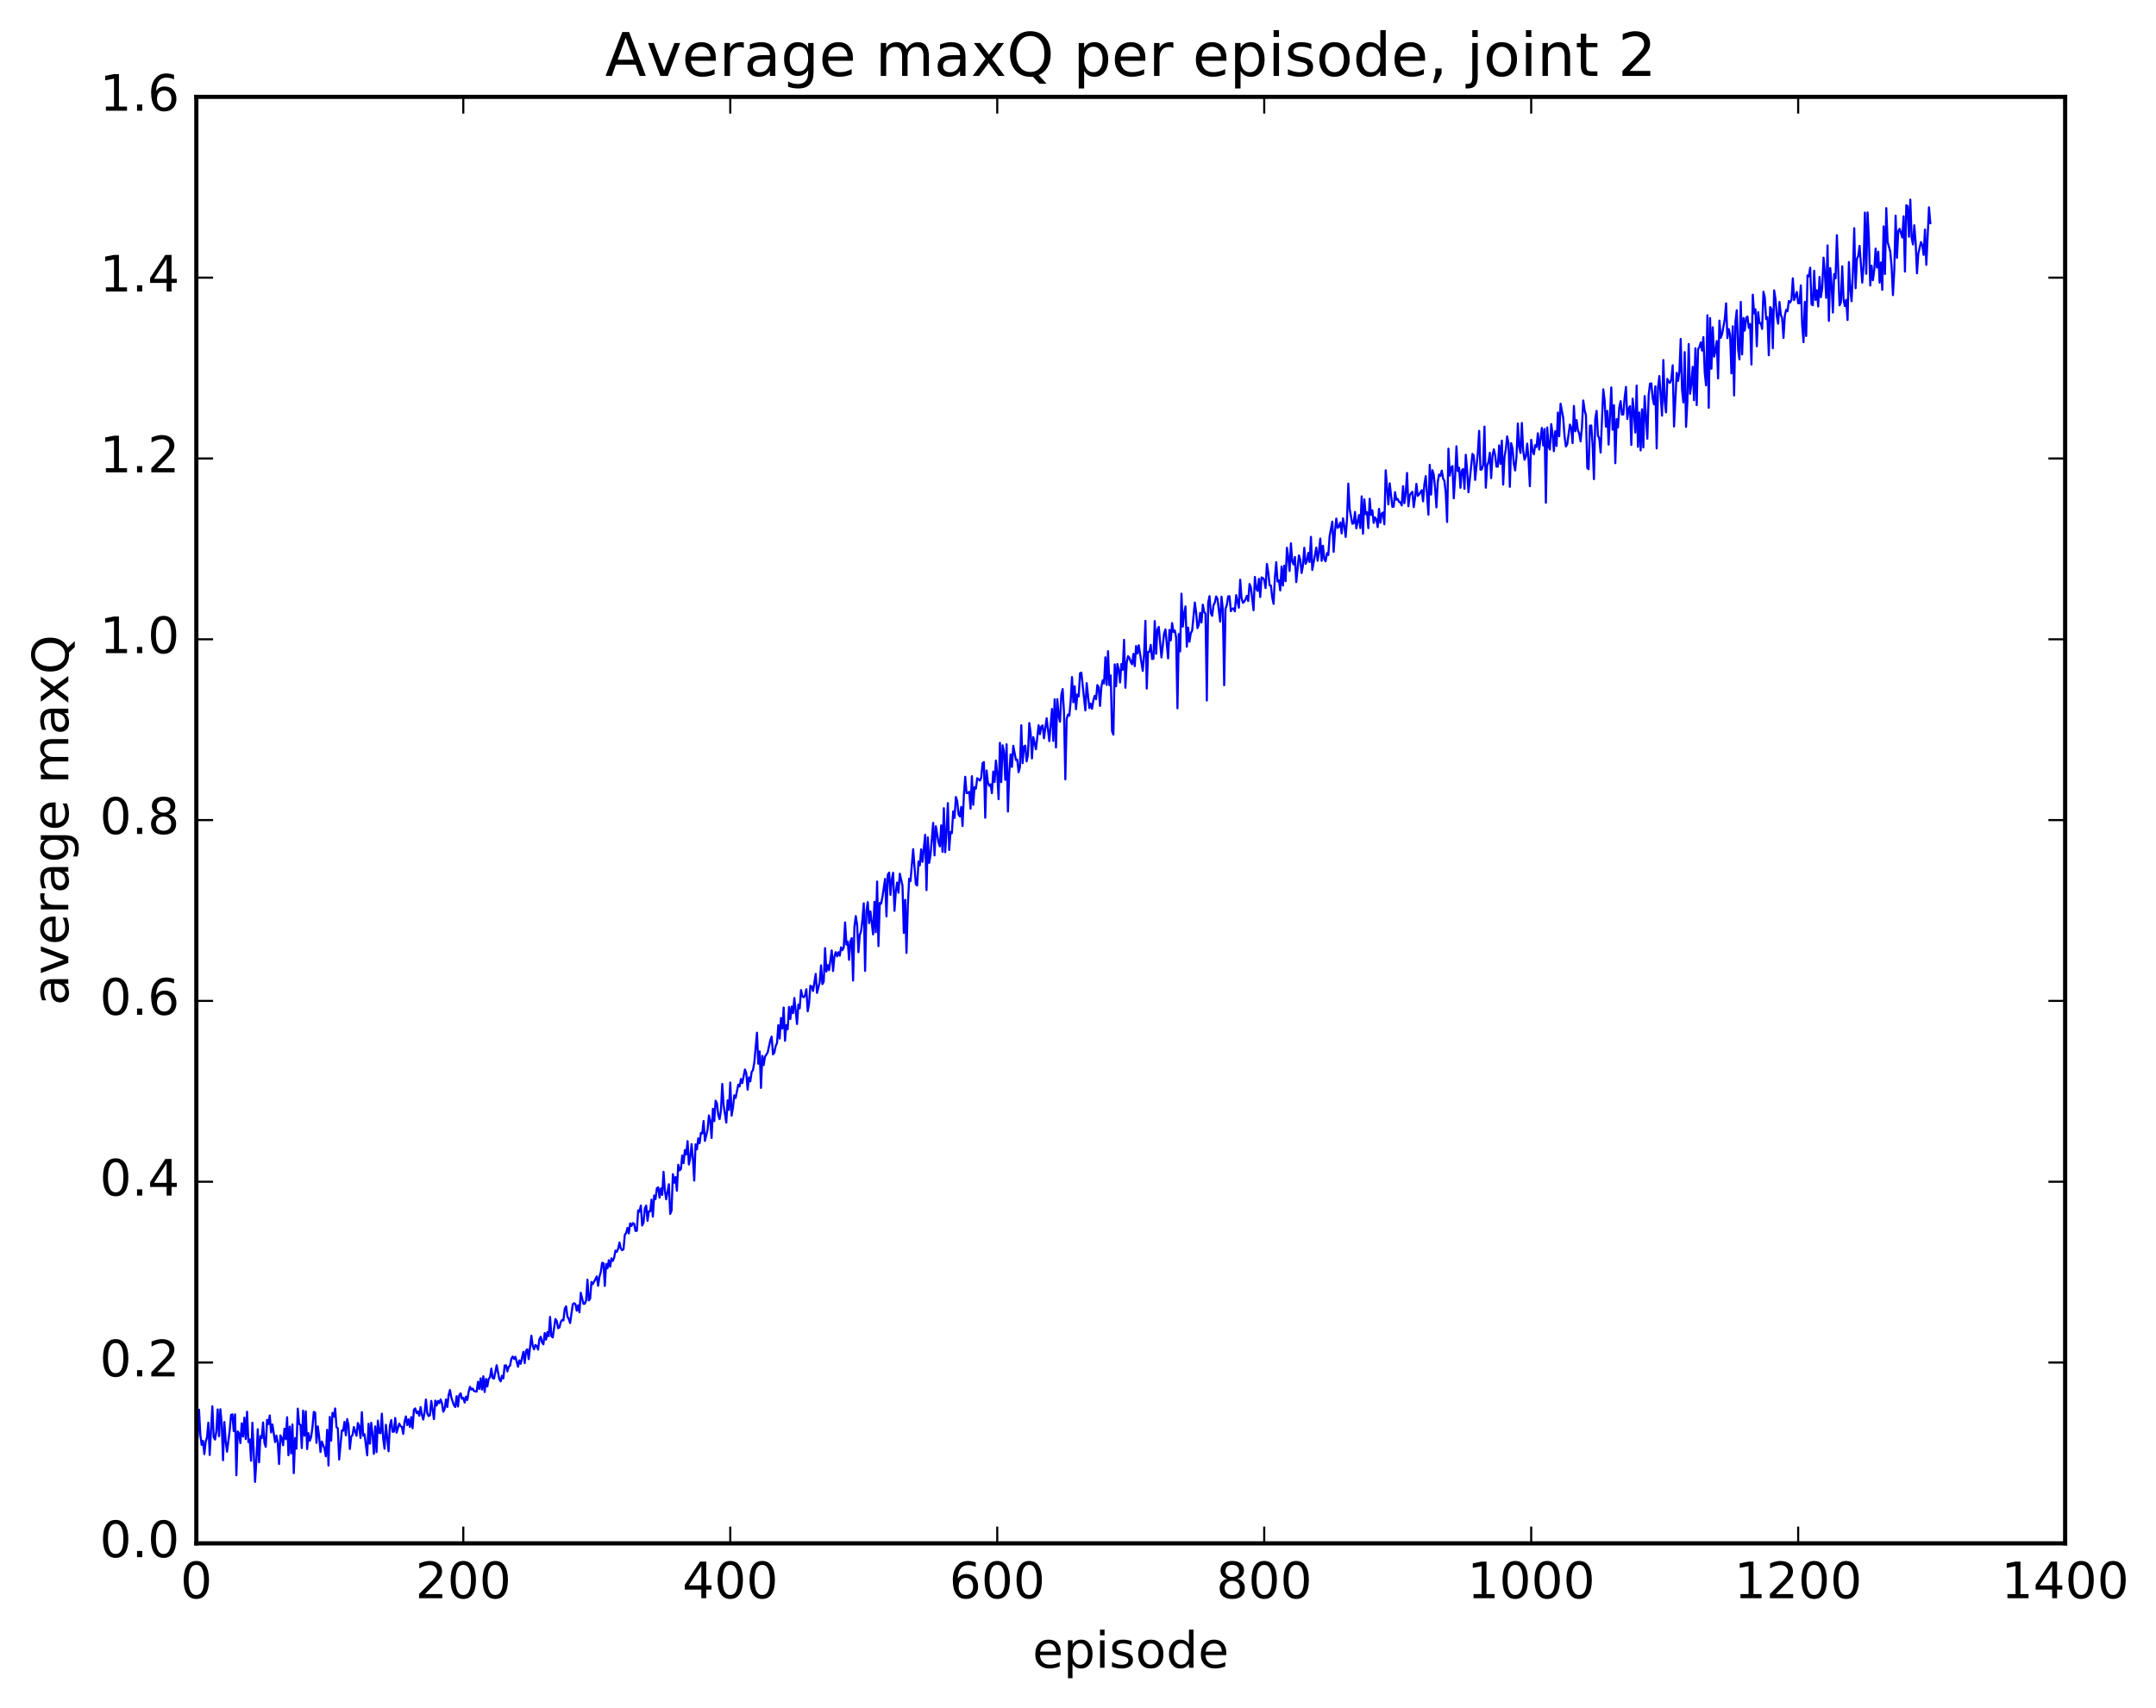<?xml version="1.0" encoding="utf-8" standalone="no"?>
<!DOCTYPE svg PUBLIC "-//W3C//DTD SVG 1.1//EN"
  "http://www.w3.org/Graphics/SVG/1.1/DTD/svg11.dtd">
<!-- Created with matplotlib (http://matplotlib.org/) -->
<svg height="408pt" version="1.1" viewBox="0 0 515 408" width="515pt" xmlns="http://www.w3.org/2000/svg" xmlns:xlink="http://www.w3.org/1999/xlink">
 <defs>
  <style type="text/css">
*{stroke-linecap:butt;stroke-linejoin:round;stroke-miterlimit:100000;}
  </style>
 </defs>
 <g id="figure_1">
  <g id="patch_1">
   <path d="M 0 408.169 
L 515.768 408.169 
L 515.768 0 
L 0 0 
z
" style="fill:#ffffff;"/>
  </g>
  <g id="axes_1">
   <g id="patch_2">
    <path d="M 46.898 368.742 
L 493.298 368.742 
L 493.298 23.142 
L 46.898 23.142 
z
" style="fill:#ffffff;"/>
   </g>
   <g id="line2d_1">
    <path clip-path="url(#pffeda229bd)" d="M 46.898 345.749 
L 47.216 343.29 
L 47.535 336.808 
L 47.854 342.81 
L 48.173 345.215 
L 48.492 344.273 
L 48.811 347.429 
L 49.13 344.454 
L 49.448 343.464 
L 49.767 339.908 
L 50.086 347.639 
L 50.724 336.004 
L 51.043 343.354 
L 51.361 343.95 
L 51.68 341.954 
L 51.999 336.745 
L 52.318 343.137 
L 52.637 336.7 
L 52.956 340.074 
L 53.275 348.883 
L 53.593 339.744 
L 53.912 344.335 
L 54.231 346.852 
L 54.869 341.748 
L 55.188 338.064 
L 55.507 337.916 
L 55.825 341.915 
L 56.144 337.925 
L 56.463 352.477 
L 56.782 341.992 
L 57.101 342.512 
L 57.42 344.784 
L 57.739 340.078 
L 58.057 343.223 
L 58.376 338.705 
L 58.695 343.816 
L 59.014 337.304 
L 59.333 344.538 
L 59.652 343.902 
L 59.971 349.021 
L 60.289 339.934 
L 60.927 354.066 
L 61.246 348.732 
L 61.565 341.492 
L 61.884 349.381 
L 62.203 343.13 
L 62.522 343.611 
L 62.84 339.862 
L 63.159 344.679 
L 63.478 345.699 
L 63.797 339.251 
L 64.116 340.234 
L 64.435 338.201 
L 64.754 342.253 
L 65.072 340.346 
L 65.71 344.555 
L 66.029 343.004 
L 66.348 344.758 
L 66.667 349.789 
L 66.986 342.96 
L 67.304 343.555 
L 67.623 345.324 
L 67.942 341.36 
L 68.261 343.858 
L 68.58 338.609 
L 68.899 347.697 
L 69.218 340.843 
L 69.536 347.259 
L 69.855 340.349 
L 70.174 351.966 
L 70.493 343.576 
L 70.812 346.14 
L 71.131 336.557 
L 71.45 340.232 
L 71.768 340.423 
L 72.087 345.984 
L 72.406 337.024 
L 72.725 343.035 
L 73.044 337.214 
L 73.363 346.221 
L 73.681 342.419 
L 74 344.234 
L 74.319 343.338 
L 74.638 341 
L 74.957 337.333 
L 75.276 337.493 
L 75.595 344.745 
L 75.913 340.812 
L 76.232 343.28 
L 76.551 346.922 
L 76.87 344.42 
L 77.508 346.067 
L 77.827 347.946 
L 78.145 341.615 
L 78.464 350.151 
L 78.783 338.532 
L 79.102 344.226 
L 79.421 337.565 
L 79.74 338.488 
L 80.059 336.514 
L 80.377 340.988 
L 80.696 341.25 
L 81.015 348.734 
L 81.653 341.76 
L 81.972 341.842 
L 82.291 339.718 
L 82.609 342.934 
L 82.928 339.058 
L 83.247 340.539 
L 83.566 346.198 
L 83.885 343.238 
L 84.204 342.907 
L 84.523 340.951 
L 85.16 343.042 
L 85.479 339.994 
L 85.798 340.817 
L 86.117 343.573 
L 86.436 337.4 
L 86.755 343.027 
L 87.073 342.675 
L 87.711 347.71 
L 88.03 340.182 
L 88.349 344.937 
L 88.668 339.938 
L 88.987 342.779 
L 89.305 347.372 
L 89.624 340.808 
L 89.943 346.96 
L 90.262 339.419 
L 90.581 342.334 
L 90.9 342.448 
L 91.219 337.765 
L 91.537 343.747 
L 91.856 346.141 
L 92.175 340.422 
L 92.813 346.747 
L 93.132 340.644 
L 93.451 339.287 
L 93.769 342.087 
L 94.088 342.059 
L 94.407 338.794 
L 94.726 342.308 
L 95.364 340.137 
L 95.683 340.742 
L 96.001 340.928 
L 96.32 342.594 
L 96.639 339.668 
L 96.958 338.419 
L 97.277 340.499 
L 97.596 339.122 
L 97.915 340.946 
L 98.234 338.578 
L 98.552 341.239 
L 98.871 336.806 
L 99.19 336.51 
L 99.509 337.64 
L 99.828 337.212 
L 100.147 338.268 
L 100.466 336.186 
L 100.784 338.001 
L 101.103 339.174 
L 101.422 337.409 
L 101.741 334.382 
L 102.06 337.684 
L 102.379 338.334 
L 102.698 338.123 
L 103.016 334.702 
L 103.654 339.077 
L 103.973 334.645 
L 104.292 335.818 
L 104.611 334.72 
L 104.93 335.252 
L 105.248 334.373 
L 105.567 335.267 
L 105.886 337.301 
L 106.205 336.659 
L 106.524 334.372 
L 106.843 336.172 
L 107.162 333.321 
L 107.48 332.119 
L 107.799 333.89 
L 108.437 335.779 
L 108.756 336.169 
L 109.075 333.592 
L 109.394 336.044 
L 109.712 333.328 
L 110.031 332.916 
L 110.35 334.194 
L 110.669 333.977 
L 110.988 335.113 
L 111.307 333.699 
L 111.626 334.494 
L 111.944 332.569 
L 112.263 331.355 
L 112.582 332.002 
L 112.901 331.767 
L 113.22 332.344 
L 113.858 332.495 
L 114.176 330.157 
L 114.495 331.857 
L 114.814 329.321 
L 115.133 332.01 
L 115.452 328.832 
L 115.771 332.59 
L 116.09 329.463 
L 116.408 331.274 
L 116.727 329.441 
L 117.046 329.079 
L 117.365 326.992 
L 117.684 329.243 
L 118.003 329.384 
L 118.64 326.185 
L 119.278 329.546 
L 119.597 330.042 
L 119.916 328.699 
L 120.235 329.333 
L 120.553 326.239 
L 120.872 326.211 
L 121.191 327.653 
L 121.51 326.561 
L 121.829 326.288 
L 122.148 324.647 
L 122.467 324.117 
L 122.785 324.695 
L 123.104 324.159 
L 123.742 326.544 
L 124.061 325.046 
L 124.38 325.839 
L 125.017 322.998 
L 125.336 325.688 
L 125.655 322.701 
L 125.974 322.386 
L 126.293 324.727 
L 126.931 319.138 
L 127.249 321.547 
L 127.568 322.391 
L 127.887 321.348 
L 128.206 321.613 
L 128.525 322.452 
L 128.844 319.976 
L 129.163 319.379 
L 129.482 320.758 
L 129.8 321.199 
L 130.119 318.502 
L 130.438 320.064 
L 130.757 318.275 
L 131.076 319.245 
L 131.395 314.641 
L 131.714 319.256 
L 132.032 319.549 
L 132.67 315.149 
L 132.989 315.612 
L 133.308 317.348 
L 133.627 317.168 
L 133.946 315.866 
L 134.264 315.362 
L 134.583 315.477 
L 134.902 312.689 
L 135.221 312.124 
L 135.54 314.528 
L 135.859 315.12 
L 136.178 316.106 
L 136.815 311.652 
L 137.134 311.354 
L 137.453 311.62 
L 137.772 313.162 
L 138.091 311.881 
L 138.41 313.551 
L 138.728 308.88 
L 139.366 311.519 
L 139.685 311.508 
L 140.004 310.685 
L 140.323 305.749 
L 140.642 310.715 
L 140.96 310.306 
L 141.279 306.298 
L 141.598 306.822 
L 142.555 304.969 
L 142.874 307.207 
L 143.192 305.039 
L 143.511 303.907 
L 143.83 301.718 
L 144.149 301.811 
L 144.468 307.249 
L 144.787 301.999 
L 145.106 303.035 
L 145.424 301.108 
L 145.743 302.637 
L 146.062 300.657 
L 146.381 301.254 
L 146.7 300.495 
L 147.019 298.802 
L 147.338 299.1 
L 147.656 298.358 
L 147.975 296.877 
L 148.294 298.288 
L 148.613 298.704 
L 148.932 298.468 
L 149.251 295.022 
L 149.57 294.615 
L 149.888 293.364 
L 150.207 294.697 
L 150.526 292.294 
L 150.845 292.901 
L 151.164 292.248 
L 151.483 292.381 
L 151.802 294.102 
L 152.12 294.06 
L 152.439 289.172 
L 152.758 289.508 
L 153.077 288.04 
L 153.396 292.807 
L 153.715 292.14 
L 154.034 288.685 
L 154.352 288.05 
L 154.671 291.692 
L 154.99 289.385 
L 155.309 289.415 
L 155.628 286.61 
L 155.947 290.702 
L 156.266 285.633 
L 156.584 286.496 
L 156.903 283.914 
L 157.222 283.689 
L 157.541 286.153 
L 157.86 283.946 
L 158.179 285.507 
L 158.498 279.976 
L 158.816 284.475 
L 159.135 286.543 
L 159.773 282.94 
L 160.092 290.042 
L 160.411 289.237 
L 160.73 280.536 
L 161.048 282.576 
L 161.367 281.236 
L 161.686 284.508 
L 162.005 278.274 
L 162.324 279.643 
L 162.643 279.325 
L 162.962 276.093 
L 163.28 277.915 
L 163.599 274.786 
L 163.918 275.844 
L 164.237 272.646 
L 164.556 278.228 
L 164.875 276.594 
L 165.194 273.354 
L 165.512 276.875 
L 165.831 282.076 
L 166.15 273.409 
L 166.469 274.626 
L 166.788 271.979 
L 167.107 273.162 
L 167.425 270.686 
L 167.744 270.818 
L 168.063 267.832 
L 168.382 272.593 
L 169.02 269.907 
L 169.339 266.51 
L 169.657 267.744 
L 169.976 271.895 
L 170.295 264.913 
L 170.614 267.869 
L 170.933 262.982 
L 171.252 263.627 
L 171.571 266.41 
L 171.889 267.384 
L 172.208 265.385 
L 172.527 258.975 
L 172.846 264.03 
L 173.484 268.221 
L 173.803 262.9 
L 174.121 265.194 
L 174.44 258.637 
L 174.759 266.563 
L 175.078 264.636 
L 175.397 261.701 
L 175.716 262.318 
L 176.353 259.15 
L 176.672 259.585 
L 176.991 257.802 
L 177.31 258.774 
L 177.948 255.525 
L 178.267 256.431 
L 178.585 260.35 
L 178.904 257.411 
L 179.223 258.38 
L 179.542 256.134 
L 179.861 255.657 
L 180.18 253.884 
L 180.817 246.738 
L 181.136 254.149 
L 181.455 251.207 
L 181.774 259.93 
L 182.093 252.283 
L 182.412 254.485 
L 182.731 252.471 
L 183.368 251.483 
L 184.006 248.537 
L 184.325 247.677 
L 184.644 251.92 
L 184.963 251.5 
L 185.281 249.91 
L 185.6 249.231 
L 185.919 244.932 
L 186.238 248.133 
L 186.557 243.243 
L 186.876 245.749 
L 187.195 240.721 
L 187.513 248.667 
L 187.832 244.926 
L 188.151 245.9 
L 188.47 240.599 
L 188.789 243.476 
L 189.108 240.467 
L 189.427 242.058 
L 189.745 238.444 
L 190.383 244.663 
L 190.702 240.031 
L 191.021 240.939 
L 191.34 236.554 
L 191.659 238.04 
L 191.977 238.278 
L 192.296 237.842 
L 192.615 236.355 
L 192.934 241.624 
L 193.253 239.879 
L 193.572 235.515 
L 193.891 235.711 
L 194.209 236.78 
L 194.847 232.698 
L 195.166 237.236 
L 195.804 234.655 
L 196.123 230.643 
L 196.441 235.123 
L 196.76 234.536 
L 197.079 226.536 
L 197.398 232.134 
L 197.717 230.594 
L 198.036 231.797 
L 198.673 227.084 
L 198.992 232.006 
L 199.311 228.535 
L 199.63 227.488 
L 199.949 228.492 
L 200.268 227.508 
L 200.587 228.335 
L 200.905 226.341 
L 201.224 227.027 
L 201.543 226.411 
L 201.862 220.389 
L 202.181 225.692 
L 202.5 224.966 
L 202.819 229.329 
L 203.137 224.908 
L 203.456 224.144 
L 203.775 234.274 
L 204.094 221.498 
L 204.413 218.88 
L 204.732 220.891 
L 205.051 227.508 
L 205.369 223.407 
L 205.688 222.501 
L 206.007 219.73 
L 206.326 215.834 
L 206.645 231.982 
L 206.964 217.558 
L 207.283 215.537 
L 207.601 220.559 
L 207.92 217.752 
L 208.558 223.258 
L 208.877 215.469 
L 209.196 222.731 
L 209.515 210.623 
L 209.833 226.057 
L 210.152 215.716 
L 210.471 215.911 
L 210.79 214.282 
L 211.428 209.983 
L 211.747 218.949 
L 212.065 209.004 
L 212.384 208.484 
L 212.703 213.819 
L 213.022 210.109 
L 213.341 208.53 
L 213.66 217.619 
L 213.979 213.025 
L 214.298 210.862 
L 214.616 213.286 
L 214.935 208.75 
L 215.573 211.59 
L 215.892 222.9 
L 216.211 214.999 
L 216.53 227.677 
L 216.848 216.42 
L 217.167 209.962 
L 217.486 210.516 
L 218.124 202.892 
L 218.762 211.253 
L 219.08 211.565 
L 219.399 205.836 
L 219.718 206.764 
L 220.037 202.927 
L 220.356 205.926 
L 220.994 199.438 
L 221.312 212.671 
L 221.631 200.075 
L 221.95 206.152 
L 222.269 204.264 
L 222.907 196.612 
L 223.226 204.37 
L 223.544 197.416 
L 224.182 201.292 
L 224.501 202.227 
L 224.82 197.192 
L 225.139 203.53 
L 225.458 193.102 
L 225.776 203.635 
L 226.095 198.757 
L 226.414 191.891 
L 226.733 203.084 
L 227.052 198.788 
L 227.371 199.067 
L 227.69 193.87 
L 228.008 195.419 
L 228.327 190.424 
L 228.646 191.426 
L 228.965 194.576 
L 229.284 195.086 
L 229.603 192.794 
L 229.922 197.368 
L 230.24 189.966 
L 230.559 185.591 
L 230.878 189.489 
L 231.197 189.473 
L 231.516 189.183 
L 231.835 193.222 
L 232.154 185.455 
L 232.472 192.295 
L 232.791 188.048 
L 233.11 188.439 
L 233.429 185.933 
L 234.067 186.501 
L 234.386 185.779 
L 234.704 182.344 
L 235.023 182.077 
L 235.342 195.381 
L 235.661 184.085 
L 235.98 186.967 
L 236.299 187.763 
L 236.618 187.399 
L 236.936 189.51 
L 237.255 184.344 
L 237.574 186.855 
L 237.893 181.715 
L 238.212 184.882 
L 238.531 190.95 
L 238.85 177.489 
L 239.168 186.87 
L 239.487 178.066 
L 239.806 179.556 
L 240.125 186.33 
L 240.444 177.825 
L 240.763 193.911 
L 241.082 184.556 
L 241.4 180.242 
L 241.719 183.24 
L 242.038 178.193 
L 242.676 181.588 
L 242.995 181.51 
L 243.314 184.497 
L 243.632 183.271 
L 243.951 173.292 
L 244.27 182.344 
L 244.589 178.38 
L 244.908 178.149 
L 245.227 181.91 
L 245.546 180.339 
L 245.864 172.757 
L 246.183 175.069 
L 246.502 181.212 
L 246.821 176.133 
L 247.459 179.023 
L 248.096 173.287 
L 248.415 175.415 
L 248.734 173.585 
L 249.053 173.327 
L 249.372 176.392 
L 250.01 171.598 
L 250.647 177.081 
L 251.285 169.389 
L 251.604 177.031 
L 251.923 167.074 
L 252.242 178.593 
L 252.56 167.05 
L 252.879 171.058 
L 253.198 172.452 
L 253.517 166.007 
L 253.836 164.633 
L 254.155 170.281 
L 254.474 186.211 
L 254.792 171.812 
L 255.111 170.711 
L 255.43 170.986 
L 255.749 167.497 
L 256.068 161.765 
L 256.387 167.802 
L 256.705 163.953 
L 257.024 169.441 
L 257.343 165.93 
L 257.662 166.413 
L 257.981 160.851 
L 258.3 160.723 
L 259.256 169.737 
L 259.575 163.226 
L 260.213 169.186 
L 260.532 168.116 
L 260.851 169.35 
L 261.17 167.339 
L 261.488 166.241 
L 261.807 167.071 
L 262.126 163.679 
L 262.445 164.193 
L 262.764 168.672 
L 263.083 164.095 
L 263.401 162.554 
L 263.72 163.316 
L 264.039 157.043 
L 264.358 163.64 
L 264.677 155.582 
L 264.996 163.706 
L 265.315 161.361 
L 265.634 174.688 
L 265.952 175.522 
L 266.271 158.741 
L 266.59 163.968 
L 266.909 158.646 
L 267.228 159.958 
L 267.547 163.059 
L 267.865 158.636 
L 268.184 160.037 
L 268.503 152.868 
L 268.822 164.322 
L 269.141 158.281 
L 269.46 156.777 
L 269.779 157.19 
L 270.098 158.152 
L 270.416 158.71 
L 270.735 156.233 
L 271.054 159.166 
L 271.373 154.349 
L 271.692 156.129 
L 272.011 154.172 
L 272.967 160.303 
L 273.286 156.369 
L 273.605 148.33 
L 273.924 164.51 
L 274.243 155.743 
L 274.562 155.744 
L 274.88 154.085 
L 275.199 157.458 
L 275.518 157.387 
L 275.837 148.383 
L 276.156 156.218 
L 276.475 150.382 
L 276.793 149.785 
L 277.431 157.079 
L 278.069 151.359 
L 278.388 150.389 
L 279.026 157.312 
L 279.344 150.518 
L 279.663 152.998 
L 279.982 148.873 
L 280.301 150.979 
L 280.62 150.646 
L 280.939 152.29 
L 281.257 169.222 
L 281.576 151.49 
L 281.895 155.638 
L 282.214 141.842 
L 282.533 149.718 
L 282.852 146.627 
L 283.171 144.878 
L 283.49 154.514 
L 283.808 149.953 
L 284.127 153.319 
L 284.446 151.27 
L 284.765 150.703 
L 285.403 143.962 
L 285.721 146.342 
L 286.04 150.084 
L 286.359 149.215 
L 286.678 146.44 
L 286.997 148.724 
L 287.316 144.464 
L 287.635 146.202 
L 287.954 146.629 
L 288.272 167.359 
L 288.591 144.035 
L 288.91 142.435 
L 289.229 146.523 
L 289.548 147.136 
L 289.867 144.615 
L 290.185 143.967 
L 290.504 142.503 
L 290.823 143.082 
L 291.461 148.525 
L 291.78 142.574 
L 292.099 145.632 
L 292.418 163.719 
L 292.736 145.442 
L 293.055 144.526 
L 293.374 142.468 
L 293.693 142.458 
L 294.012 146.024 
L 294.331 145.43 
L 294.649 145.35 
L 294.968 146.068 
L 295.287 142.192 
L 295.925 145.185 
L 296.244 138.516 
L 296.563 142.863 
L 296.882 144.028 
L 297.2 143.766 
L 297.519 143.195 
L 297.838 142.357 
L 298.157 143.594 
L 298.476 139.533 
L 298.795 140.3 
L 299.432 145.806 
L 299.751 137.845 
L 300.07 140.568 
L 300.389 141.186 
L 300.708 138.302 
L 301.027 142.652 
L 301.346 137.967 
L 301.664 138.091 
L 301.983 138.604 
L 302.302 140.518 
L 302.621 134.744 
L 302.94 136.728 
L 303.259 139.81 
L 303.577 139.906 
L 303.896 142.785 
L 304.215 144.276 
L 304.534 137.956 
L 304.853 134.321 
L 305.172 138.957 
L 305.491 138.657 
L 305.81 141.082 
L 306.128 135.367 
L 306.447 139.914 
L 306.766 135.149 
L 307.085 138.872 
L 307.404 130.879 
L 307.723 133.092 
L 308.041 136.409 
L 308.36 129.804 
L 308.679 134.148 
L 308.998 134.88 
L 309.317 133.083 
L 309.636 139.081 
L 310.274 132.685 
L 310.592 133.737 
L 310.911 136.909 
L 311.23 135.153 
L 311.549 130.878 
L 311.868 134.718 
L 312.187 134.052 
L 312.505 132.11 
L 312.824 134.295 
L 313.143 128.268 
L 313.462 136.178 
L 314.419 130.835 
L 314.738 133.99 
L 315.056 131.871 
L 315.375 128.676 
L 315.694 133.991 
L 316.013 130.403 
L 316.332 133.645 
L 316.651 134.113 
L 316.969 132.148 
L 317.288 132.624 
L 317.607 128.082 
L 318.245 124.627 
L 318.564 131.852 
L 318.883 126.95 
L 319.202 123.898 
L 319.52 126.119 
L 319.839 125.832 
L 320.158 124.838 
L 320.477 127.45 
L 320.796 123.855 
L 321.115 125.657 
L 321.433 128.29 
L 321.752 124.156 
L 322.071 115.546 
L 322.39 121.588 
L 323.028 125.143 
L 323.347 125.032 
L 323.666 122.324 
L 323.984 126.24 
L 324.622 123.064 
L 324.941 126.176 
L 325.26 118.597 
L 325.579 127.52 
L 325.897 119.316 
L 326.216 122.826 
L 326.535 122.373 
L 326.854 126.183 
L 327.173 119.163 
L 327.492 123.033 
L 327.811 121.938 
L 328.13 124.929 
L 328.448 123.615 
L 328.767 124.096 
L 329.086 125.945 
L 329.405 121.577 
L 329.724 124.907 
L 330.043 122.691 
L 330.361 122.451 
L 330.68 125.265 
L 330.999 112.363 
L 331.637 120.507 
L 331.956 115.473 
L 332.594 121.092 
L 332.912 121.05 
L 333.231 117.601 
L 333.55 119.409 
L 333.869 119.205 
L 334.188 119.921 
L 334.507 120.013 
L 334.825 120.765 
L 335.144 116.148 
L 335.463 120.229 
L 335.782 117.756 
L 336.101 113.005 
L 336.42 120.954 
L 336.739 118.359 
L 337.058 117.822 
L 337.376 117.515 
L 337.695 121.181 
L 338.014 118.888 
L 338.333 115.612 
L 338.652 118.486 
L 338.971 118.138 
L 339.608 117.117 
L 339.927 119.778 
L 340.246 115.669 
L 340.565 113.761 
L 341.203 122.975 
L 341.522 111.071 
L 341.84 118.174 
L 342.159 112.344 
L 342.478 113.433 
L 342.797 116.613 
L 343.116 121.221 
L 343.435 115.138 
L 343.753 113.377 
L 344.072 113.714 
L 344.391 112.436 
L 344.71 114.31 
L 345.029 114.907 
L 345.348 117.814 
L 345.667 124.71 
L 345.986 107.206 
L 346.304 113.637 
L 346.623 111.698 
L 346.942 111.346 
L 347.261 119.051 
L 347.58 113.99 
L 347.899 106.627 
L 348.217 112.569 
L 348.536 111.761 
L 348.855 116.544 
L 349.174 112.391 
L 349.493 112.056 
L 349.812 116.806 
L 350.131 108.663 
L 350.45 112.422 
L 350.768 117.618 
L 351.725 108.439 
L 352.044 108.898 
L 352.363 114.665 
L 353 108.353 
L 353.319 102.939 
L 353.638 112.255 
L 353.957 112.136 
L 354.276 111.08 
L 354.595 101.928 
L 354.913 116.529 
L 355.232 111.288 
L 355.551 110.382 
L 355.87 108.172 
L 356.189 114.245 
L 356.508 108.917 
L 356.827 107.356 
L 357.146 108.785 
L 357.464 111.506 
L 357.783 111.488 
L 358.102 106.417 
L 358.421 110.834 
L 358.74 105.274 
L 359.059 115.794 
L 359.377 109.23 
L 359.696 107.318 
L 360.015 104.265 
L 360.334 105.972 
L 360.653 116.311 
L 360.972 105.882 
L 361.291 107.172 
L 361.61 110.893 
L 361.928 112.403 
L 362.247 108.961 
L 362.566 101.188 
L 362.885 106.822 
L 363.204 108.209 
L 363.523 101.07 
L 363.841 107.68 
L 364.16 109.844 
L 364.479 109.085 
L 364.798 105.988 
L 365.117 109.694 
L 365.436 116.162 
L 365.755 105.073 
L 366.074 107.599 
L 366.392 108.541 
L 366.711 106.35 
L 367.03 106.8 
L 367.349 103.521 
L 367.668 107.41 
L 368.305 102.251 
L 368.624 106.442 
L 368.943 102.502 
L 369.262 120.114 
L 369.581 102.124 
L 369.9 106.601 
L 370.219 107.396 
L 370.538 101.334 
L 370.856 103.722 
L 371.175 107.804 
L 371.494 103.026 
L 371.813 106.559 
L 372.132 98.568 
L 372.451 104.234 
L 372.769 96.458 
L 373.407 99.87 
L 373.726 104.262 
L 374.045 106.674 
L 374.364 106.133 
L 375.002 101.438 
L 375.32 102.181 
L 375.639 105.87 
L 375.958 96.985 
L 376.277 103.038 
L 376.596 100.365 
L 376.915 102.827 
L 377.233 103.599 
L 377.552 105.463 
L 377.871 102.1 
L 378.19 95.684 
L 378.509 97.95 
L 378.828 99.24 
L 379.147 111.804 
L 379.466 112.105 
L 379.784 101.716 
L 380.103 101.656 
L 380.422 106.226 
L 380.741 114.478 
L 381.06 100.034 
L 381.379 98.172 
L 381.697 104.088 
L 382.016 104.756 
L 382.335 108.138 
L 382.973 93.019 
L 383.292 95.669 
L 383.611 101.947 
L 383.93 98.179 
L 384.248 106.231 
L 384.886 92.565 
L 385.205 102.684 
L 385.524 96.814 
L 385.843 110.665 
L 386.161 100.141 
L 386.48 102.129 
L 386.799 97.357 
L 387.118 95.848 
L 387.437 99.049 
L 387.756 99.029 
L 388.075 95.018 
L 388.394 92.451 
L 388.712 100.106 
L 389.031 97.656 
L 389.35 97.052 
L 389.669 106.312 
L 389.988 95.246 
L 390.307 98.522 
L 390.625 103.349 
L 390.944 92.139 
L 391.263 106.768 
L 391.582 98.558 
L 391.901 107.617 
L 392.22 97.781 
L 392.539 106.899 
L 392.858 94.633 
L 393.495 104.813 
L 393.814 94.452 
L 394.133 91.665 
L 394.452 91.595 
L 394.771 95.147 
L 395.089 96.615 
L 395.408 92.294 
L 395.727 107.139 
L 396.046 92.667 
L 396.365 89.852 
L 397.003 99.297 
L 397.322 86.027 
L 397.64 95.787 
L 397.959 98.52 
L 398.278 90.527 
L 398.597 91.264 
L 398.916 91.448 
L 399.235 90.588 
L 399.553 87.278 
L 399.872 101.897 
L 400.51 89.079 
L 400.829 91.009 
L 401.148 88.89 
L 401.467 80.979 
L 401.786 93.043 
L 402.104 96.163 
L 402.423 84.125 
L 402.742 101.992 
L 403.061 95.965 
L 403.38 82.191 
L 403.699 94.096 
L 404.017 91.761 
L 404.336 87.633 
L 404.655 95.631 
L 404.974 83.21 
L 405.293 96.799 
L 405.612 83.446 
L 405.931 82.922 
L 406.25 81.815 
L 406.568 83.757 
L 406.887 80.534 
L 407.206 89.019 
L 407.525 92.073 
L 407.844 75.322 
L 408.163 97.439 
L 408.481 75.986 
L 408.8 88.101 
L 409.119 78.191 
L 409.438 85.225 
L 409.757 83.838 
L 410.076 81.469 
L 410.395 90.409 
L 410.714 76.602 
L 411.032 80.697 
L 411.351 79.809 
L 411.989 76.295 
L 412.308 72.472 
L 412.627 80.792 
L 412.945 78.635 
L 413.264 79.981 
L 413.583 89.23 
L 413.902 77.957 
L 414.221 94.488 
L 414.54 76.964 
L 414.859 74.119 
L 415.178 83.417 
L 415.496 85.867 
L 415.815 72.132 
L 416.134 84.666 
L 416.453 75.977 
L 416.772 78.985 
L 417.091 75.973 
L 417.409 75.63 
L 417.728 78.336 
L 418.047 77.422 
L 418.366 87.098 
L 418.685 70.415 
L 419.004 74.865 
L 419.323 73.901 
L 419.642 82.727 
L 419.96 74.57 
L 420.279 77.187 
L 420.598 77.215 
L 420.917 78.579 
L 421.236 69.71 
L 421.555 71.122 
L 421.873 76.257 
L 422.192 75.786 
L 422.511 84.881 
L 422.83 73.358 
L 423.149 73.845 
L 423.468 83.204 
L 423.787 69.372 
L 424.106 71.419 
L 424.424 75.615 
L 424.743 77.341 
L 425.062 72.15 
L 425.381 75.223 
L 425.7 76.005 
L 426.019 80.734 
L 426.337 75.408 
L 426.656 74.023 
L 426.975 74.365 
L 427.294 71.913 
L 427.613 72.286 
L 427.932 71.622 
L 428.251 66.492 
L 428.57 71.709 
L 429.207 69.762 
L 429.526 72.437 
L 429.845 72.464 
L 430.164 68.197 
L 430.483 77.611 
L 430.801 81.76 
L 431.12 72.116 
L 431.439 80.284 
L 431.758 65.798 
L 432.077 66.024 
L 432.396 63.962 
L 432.715 72.719 
L 433.034 72.94 
L 433.352 64.692 
L 433.671 71.666 
L 433.99 69.362 
L 434.309 73.229 
L 434.628 66.156 
L 434.947 71.037 
L 435.265 68.871 
L 435.584 61.562 
L 435.903 65.284 
L 436.222 71.173 
L 436.541 58.636 
L 436.86 76.671 
L 437.179 64.037 
L 437.498 67.772 
L 437.816 74.669 
L 438.135 65.474 
L 438.454 66.497 
L 438.773 56.187 
L 439.411 72.959 
L 439.729 72.283 
L 440.048 63.618 
L 440.367 71.526 
L 440.686 73.132 
L 441.005 71.623 
L 441.324 76.456 
L 441.643 62.605 
L 441.962 69.024 
L 442.28 71.973 
L 442.599 64.991 
L 442.918 54.524 
L 443.237 68.867 
L 443.556 61.923 
L 443.875 61.119 
L 444.193 58.746 
L 444.831 67.531 
L 445.15 63.432 
L 445.469 50.785 
L 445.788 65.426 
L 446.107 50.765 
L 446.425 57.278 
L 446.744 68.212 
L 447.063 63.492 
L 447.382 66.944 
L 447.701 64.494 
L 448.02 59.398 
L 448.339 63.917 
L 448.658 60.131 
L 448.976 67.538 
L 449.295 62.707 
L 449.614 69.258 
L 449.933 54.085 
L 450.252 65.465 
L 450.571 49.716 
L 450.889 57.795 
L 451.527 60.117 
L 451.846 63.796 
L 452.165 70.51 
L 452.484 64.59 
L 452.803 51.524 
L 453.122 61.605 
L 453.44 55.185 
L 453.759 54.661 
L 454.397 56.751 
L 454.716 51.676 
L 455.035 64.886 
L 455.353 49.029 
L 455.672 49.278 
L 455.991 56.56 
L 456.31 47.697 
L 456.629 56.836 
L 456.948 58.402 
L 457.267 53.821 
L 457.586 57.925 
L 457.904 65.297 
L 458.223 60.587 
L 458.861 57.837 
L 459.18 58.599 
L 459.499 60.898 
L 459.817 54.841 
L 460.136 63.271 
L 460.774 49.541 
L 461.093 53.328 
L 461.093 53.328 
" style="fill:none;stroke:#0000ff;stroke-linecap:square;stroke-width:0.5;"/>
   </g>
   <g id="patch_3">
    <path d="M 46.898 368.742 
L 46.898 23.142 
" style="fill:none;stroke:#000000;stroke-linecap:square;stroke-linejoin:miter;"/>
   </g>
   <g id="patch_4">
    <path d="M 46.898 368.742 
L 493.298 368.742 
" style="fill:none;stroke:#000000;stroke-linecap:square;stroke-linejoin:miter;"/>
   </g>
   <g id="patch_5">
    <path d="M 493.298 368.742 
L 493.298 23.142 
" style="fill:none;stroke:#000000;stroke-linecap:square;stroke-linejoin:miter;"/>
   </g>
   <g id="patch_6">
    <path d="M 46.898 23.142 
L 493.298 23.142 
" style="fill:none;stroke:#000000;stroke-linecap:square;stroke-linejoin:miter;"/>
   </g>
   <g id="matplotlib.axis_1">
    <g id="xtick_1">
     <g id="line2d_2">
      <defs>
       <path d="M 0 0 
L 0 -4 
" id="m7af23a1a10" style="stroke:#000000;stroke-width:0.5;"/>
      </defs>
      <g>
       <use style="stroke:#000000;stroke-width:0.5;" x="46.898" xlink:href="#m7af23a1a10" y="368.742"/>
      </g>
     </g>
     <g id="line2d_3">
      <defs>
       <path d="M 0 0 
L 0 4 
" id="md372d2c9b6" style="stroke:#000000;stroke-width:0.5;"/>
      </defs>
      <g>
       <use style="stroke:#000000;stroke-width:0.5;" x="46.898" xlink:href="#md372d2c9b6" y="23.142"/>
      </g>
     </g>
     <g id="text_1">
      <!-- 0 -->
      <defs>
       <path d="M 31.781 66.406 
Q 24.172 66.406 20.328 58.906 
Q 16.5 51.422 16.5 36.375 
Q 16.5 21.391 20.328 13.891 
Q 24.172 6.391 31.781 6.391 
Q 39.453 6.391 43.281 13.891 
Q 47.125 21.391 47.125 36.375 
Q 47.125 51.422 43.281 58.906 
Q 39.453 66.406 31.781 66.406 
M 31.781 74.219 
Q 44.047 74.219 50.516 64.516 
Q 56.984 54.828 56.984 36.375 
Q 56.984 17.969 50.516 8.266 
Q 44.047 -1.422 31.781 -1.422 
Q 19.531 -1.422 13.062 8.266 
Q 6.594 17.969 6.594 36.375 
Q 6.594 54.828 13.062 64.516 
Q 19.531 74.219 31.781 74.219 
" id="BitstreamVeraSans-Roman-30"/>
      </defs>
      <g transform="translate(43.08 381.86)scale(0.12 -0.12)">
       <use xlink:href="#BitstreamVeraSans-Roman-30"/>
      </g>
     </g>
    </g>
    <g id="xtick_2">
     <g id="line2d_4">
      <g>
       <use style="stroke:#000000;stroke-width:0.5;" x="110.669" xlink:href="#m7af23a1a10" y="368.742"/>
      </g>
     </g>
     <g id="line2d_5">
      <g>
       <use style="stroke:#000000;stroke-width:0.5;" x="110.669" xlink:href="#md372d2c9b6" y="23.142"/>
      </g>
     </g>
     <g id="text_2">
      <!-- 200 -->
      <defs>
       <path d="M 19.188 8.297 
L 53.609 8.297 
L 53.609 0 
L 7.328 0 
L 7.328 8.297 
Q 12.938 14.109 22.625 23.891 
Q 32.328 33.688 34.812 36.531 
Q 39.547 41.844 41.422 45.531 
Q 43.312 49.219 43.312 52.781 
Q 43.312 58.594 39.234 62.25 
Q 35.156 65.922 28.609 65.922 
Q 23.969 65.922 18.812 64.312 
Q 13.672 62.703 7.812 59.422 
L 7.812 69.391 
Q 13.766 71.781 18.938 73 
Q 24.125 74.219 28.422 74.219 
Q 39.75 74.219 46.484 68.547 
Q 53.219 62.891 53.219 53.422 
Q 53.219 48.922 51.531 44.891 
Q 49.859 40.875 45.406 35.406 
Q 44.188 33.984 37.641 27.219 
Q 31.109 20.453 19.188 8.297 
" id="BitstreamVeraSans-Roman-32"/>
      </defs>
      <g transform="translate(99.216 381.86)scale(0.12 -0.12)">
       <use xlink:href="#BitstreamVeraSans-Roman-32"/>
       <use x="63.623" xlink:href="#BitstreamVeraSans-Roman-30"/>
       <use x="127.246" xlink:href="#BitstreamVeraSans-Roman-30"/>
      </g>
     </g>
    </g>
    <g id="xtick_3">
     <g id="line2d_6">
      <g>
       <use style="stroke:#000000;stroke-width:0.5;" x="174.44" xlink:href="#m7af23a1a10" y="368.742"/>
      </g>
     </g>
     <g id="line2d_7">
      <g>
       <use style="stroke:#000000;stroke-width:0.5;" x="174.44" xlink:href="#md372d2c9b6" y="23.142"/>
      </g>
     </g>
     <g id="text_3">
      <!-- 400 -->
      <defs>
       <path d="M 37.797 64.312 
L 12.891 25.391 
L 37.797 25.391 
z
M 35.203 72.906 
L 47.609 72.906 
L 47.609 25.391 
L 58.016 25.391 
L 58.016 17.188 
L 47.609 17.188 
L 47.609 0 
L 37.797 0 
L 37.797 17.188 
L 4.891 17.188 
L 4.891 26.703 
z
" id="BitstreamVeraSans-Roman-34"/>
      </defs>
      <g transform="translate(162.988 381.86)scale(0.12 -0.12)">
       <use xlink:href="#BitstreamVeraSans-Roman-34"/>
       <use x="63.623" xlink:href="#BitstreamVeraSans-Roman-30"/>
       <use x="127.246" xlink:href="#BitstreamVeraSans-Roman-30"/>
      </g>
     </g>
    </g>
    <g id="xtick_4">
     <g id="line2d_8">
      <g>
       <use style="stroke:#000000;stroke-width:0.5;" x="238.212" xlink:href="#m7af23a1a10" y="368.742"/>
      </g>
     </g>
     <g id="line2d_9">
      <g>
       <use style="stroke:#000000;stroke-width:0.5;" x="238.212" xlink:href="#md372d2c9b6" y="23.142"/>
      </g>
     </g>
     <g id="text_4">
      <!-- 600 -->
      <defs>
       <path d="M 33.016 40.375 
Q 26.375 40.375 22.484 35.828 
Q 18.609 31.297 18.609 23.391 
Q 18.609 15.531 22.484 10.953 
Q 26.375 6.391 33.016 6.391 
Q 39.656 6.391 43.531 10.953 
Q 47.406 15.531 47.406 23.391 
Q 47.406 31.297 43.531 35.828 
Q 39.656 40.375 33.016 40.375 
M 52.594 71.297 
L 52.594 62.312 
Q 48.875 64.062 45.094 64.984 
Q 41.312 65.922 37.594 65.922 
Q 27.828 65.922 22.672 59.328 
Q 17.531 52.734 16.797 39.406 
Q 19.672 43.656 24.016 45.922 
Q 28.375 48.188 33.594 48.188 
Q 44.578 48.188 50.953 41.516 
Q 57.328 34.859 57.328 23.391 
Q 57.328 12.156 50.688 5.359 
Q 44.047 -1.422 33.016 -1.422 
Q 20.359 -1.422 13.672 8.266 
Q 6.984 17.969 6.984 36.375 
Q 6.984 53.656 15.188 63.938 
Q 23.391 74.219 37.203 74.219 
Q 40.922 74.219 44.703 73.484 
Q 48.484 72.75 52.594 71.297 
" id="BitstreamVeraSans-Roman-36"/>
      </defs>
      <g transform="translate(226.759 381.86)scale(0.12 -0.12)">
       <use xlink:href="#BitstreamVeraSans-Roman-36"/>
       <use x="63.623" xlink:href="#BitstreamVeraSans-Roman-30"/>
       <use x="127.246" xlink:href="#BitstreamVeraSans-Roman-30"/>
      </g>
     </g>
    </g>
    <g id="xtick_5">
     <g id="line2d_10">
      <g>
       <use style="stroke:#000000;stroke-width:0.5;" x="301.983" xlink:href="#m7af23a1a10" y="368.742"/>
      </g>
     </g>
     <g id="line2d_11">
      <g>
       <use style="stroke:#000000;stroke-width:0.5;" x="301.983" xlink:href="#md372d2c9b6" y="23.142"/>
      </g>
     </g>
     <g id="text_5">
      <!-- 800 -->
      <defs>
       <path d="M 31.781 34.625 
Q 24.75 34.625 20.719 30.859 
Q 16.703 27.094 16.703 20.516 
Q 16.703 13.922 20.719 10.156 
Q 24.75 6.391 31.781 6.391 
Q 38.812 6.391 42.859 10.172 
Q 46.922 13.969 46.922 20.516 
Q 46.922 27.094 42.891 30.859 
Q 38.875 34.625 31.781 34.625 
M 21.922 38.812 
Q 15.578 40.375 12.031 44.719 
Q 8.5 49.078 8.5 55.328 
Q 8.5 64.062 14.719 69.141 
Q 20.953 74.219 31.781 74.219 
Q 42.672 74.219 48.875 69.141 
Q 55.078 64.062 55.078 55.328 
Q 55.078 49.078 51.531 44.719 
Q 48 40.375 41.703 38.812 
Q 48.828 37.156 52.797 32.312 
Q 56.781 27.484 56.781 20.516 
Q 56.781 9.906 50.312 4.234 
Q 43.844 -1.422 31.781 -1.422 
Q 19.734 -1.422 13.25 4.234 
Q 6.781 9.906 6.781 20.516 
Q 6.781 27.484 10.781 32.312 
Q 14.797 37.156 21.922 38.812 
M 18.312 54.391 
Q 18.312 48.734 21.844 45.562 
Q 25.391 42.391 31.781 42.391 
Q 38.141 42.391 41.719 45.562 
Q 45.312 48.734 45.312 54.391 
Q 45.312 60.062 41.719 63.234 
Q 38.141 66.406 31.781 66.406 
Q 25.391 66.406 21.844 63.234 
Q 18.312 60.062 18.312 54.391 
" id="BitstreamVeraSans-Roman-38"/>
      </defs>
      <g transform="translate(290.531 381.86)scale(0.12 -0.12)">
       <use xlink:href="#BitstreamVeraSans-Roman-38"/>
       <use x="63.623" xlink:href="#BitstreamVeraSans-Roman-30"/>
       <use x="127.246" xlink:href="#BitstreamVeraSans-Roman-30"/>
      </g>
     </g>
    </g>
    <g id="xtick_6">
     <g id="line2d_12">
      <g>
       <use style="stroke:#000000;stroke-width:0.5;" x="365.755" xlink:href="#m7af23a1a10" y="368.742"/>
      </g>
     </g>
     <g id="line2d_13">
      <g>
       <use style="stroke:#000000;stroke-width:0.5;" x="365.755" xlink:href="#md372d2c9b6" y="23.142"/>
      </g>
     </g>
     <g id="text_6">
      <!-- 1000 -->
      <defs>
       <path d="M 12.406 8.297 
L 28.516 8.297 
L 28.516 63.922 
L 10.984 60.406 
L 10.984 69.391 
L 28.422 72.906 
L 38.281 72.906 
L 38.281 8.297 
L 54.391 8.297 
L 54.391 0 
L 12.406 0 
z
" id="BitstreamVeraSans-Roman-31"/>
      </defs>
      <g transform="translate(350.485 381.86)scale(0.12 -0.12)">
       <use xlink:href="#BitstreamVeraSans-Roman-31"/>
       <use x="63.623" xlink:href="#BitstreamVeraSans-Roman-30"/>
       <use x="127.246" xlink:href="#BitstreamVeraSans-Roman-30"/>
       <use x="190.869" xlink:href="#BitstreamVeraSans-Roman-30"/>
      </g>
     </g>
    </g>
    <g id="xtick_7">
     <g id="line2d_14">
      <g>
       <use style="stroke:#000000;stroke-width:0.5;" x="429.526" xlink:href="#m7af23a1a10" y="368.742"/>
      </g>
     </g>
     <g id="line2d_15">
      <g>
       <use style="stroke:#000000;stroke-width:0.5;" x="429.526" xlink:href="#md372d2c9b6" y="23.142"/>
      </g>
     </g>
     <g id="text_7">
      <!-- 1200 -->
      <g transform="translate(414.256 381.86)scale(0.12 -0.12)">
       <use xlink:href="#BitstreamVeraSans-Roman-31"/>
       <use x="63.623" xlink:href="#BitstreamVeraSans-Roman-32"/>
       <use x="127.246" xlink:href="#BitstreamVeraSans-Roman-30"/>
       <use x="190.869" xlink:href="#BitstreamVeraSans-Roman-30"/>
      </g>
     </g>
    </g>
    <g id="xtick_8">
     <g id="line2d_16">
      <g>
       <use style="stroke:#000000;stroke-width:0.5;" x="493.298" xlink:href="#m7af23a1a10" y="368.742"/>
      </g>
     </g>
     <g id="line2d_17">
      <g>
       <use style="stroke:#000000;stroke-width:0.5;" x="493.298" xlink:href="#md372d2c9b6" y="23.142"/>
      </g>
     </g>
     <g id="text_8">
      <!-- 1400 -->
      <g transform="translate(478.027 381.86)scale(0.12 -0.12)">
       <use xlink:href="#BitstreamVeraSans-Roman-31"/>
       <use x="63.623" xlink:href="#BitstreamVeraSans-Roman-34"/>
       <use x="127.246" xlink:href="#BitstreamVeraSans-Roman-30"/>
       <use x="190.869" xlink:href="#BitstreamVeraSans-Roman-30"/>
      </g>
     </g>
    </g>
    <g id="text_9">
     <!-- episode -->
     <defs>
      <path d="M 56.203 29.594 
L 56.203 25.203 
L 14.891 25.203 
Q 15.484 15.922 20.484 11.062 
Q 25.484 6.203 34.422 6.203 
Q 39.594 6.203 44.453 7.469 
Q 49.312 8.734 54.109 11.281 
L 54.109 2.781 
Q 49.266 0.734 44.188 -0.344 
Q 39.109 -1.422 33.891 -1.422 
Q 20.797 -1.422 13.156 6.188 
Q 5.516 13.812 5.516 26.812 
Q 5.516 40.234 12.766 48.109 
Q 20.016 56 32.328 56 
Q 43.359 56 49.781 48.891 
Q 56.203 41.797 56.203 29.594 
M 47.219 32.234 
Q 47.125 39.594 43.094 43.984 
Q 39.062 48.391 32.422 48.391 
Q 24.906 48.391 20.391 44.141 
Q 15.875 39.891 15.188 32.172 
z
" id="BitstreamVeraSans-Roman-65"/>
      <path d="M 18.109 8.203 
L 18.109 -20.797 
L 9.078 -20.797 
L 9.078 54.688 
L 18.109 54.688 
L 18.109 46.391 
Q 20.953 51.266 25.266 53.625 
Q 29.594 56 35.594 56 
Q 45.562 56 51.781 48.094 
Q 58.016 40.188 58.016 27.297 
Q 58.016 14.406 51.781 6.484 
Q 45.562 -1.422 35.594 -1.422 
Q 29.594 -1.422 25.266 0.953 
Q 20.953 3.328 18.109 8.203 
M 48.688 27.297 
Q 48.688 37.203 44.609 42.844 
Q 40.531 48.484 33.406 48.484 
Q 26.266 48.484 22.188 42.844 
Q 18.109 37.203 18.109 27.297 
Q 18.109 17.391 22.188 11.75 
Q 26.266 6.109 33.406 6.109 
Q 40.531 6.109 44.609 11.75 
Q 48.688 17.391 48.688 27.297 
" id="BitstreamVeraSans-Roman-70"/>
      <path d="M 9.422 54.688 
L 18.406 54.688 
L 18.406 0 
L 9.422 0 
z
M 9.422 75.984 
L 18.406 75.984 
L 18.406 64.594 
L 9.422 64.594 
z
" id="BitstreamVeraSans-Roman-69"/>
      <path d="M 44.281 53.078 
L 44.281 44.578 
Q 40.484 46.531 36.375 47.5 
Q 32.281 48.484 27.875 48.484 
Q 21.188 48.484 17.844 46.438 
Q 14.5 44.391 14.5 40.281 
Q 14.5 37.156 16.891 35.375 
Q 19.281 33.594 26.516 31.984 
L 29.594 31.297 
Q 39.156 29.25 43.188 25.516 
Q 47.219 21.781 47.219 15.094 
Q 47.219 7.469 41.188 3.016 
Q 35.156 -1.422 24.609 -1.422 
Q 20.219 -1.422 15.453 -0.562 
Q 10.688 0.297 5.422 2 
L 5.422 11.281 
Q 10.406 8.688 15.234 7.391 
Q 20.062 6.109 24.812 6.109 
Q 31.156 6.109 34.562 8.281 
Q 37.984 10.453 37.984 14.406 
Q 37.984 18.062 35.516 20.016 
Q 33.062 21.969 24.703 23.781 
L 21.578 24.516 
Q 13.234 26.266 9.516 29.906 
Q 5.812 33.547 5.812 39.891 
Q 5.812 47.609 11.281 51.797 
Q 16.75 56 26.812 56 
Q 31.781 56 36.172 55.266 
Q 40.578 54.547 44.281 53.078 
" id="BitstreamVeraSans-Roman-73"/>
      <path d="M 45.406 46.391 
L 45.406 75.984 
L 54.391 75.984 
L 54.391 0 
L 45.406 0 
L 45.406 8.203 
Q 42.578 3.328 38.25 0.953 
Q 33.938 -1.422 27.875 -1.422 
Q 17.969 -1.422 11.734 6.484 
Q 5.516 14.406 5.516 27.297 
Q 5.516 40.188 11.734 48.094 
Q 17.969 56 27.875 56 
Q 33.938 56 38.25 53.625 
Q 42.578 51.266 45.406 46.391 
M 14.797 27.297 
Q 14.797 17.391 18.875 11.75 
Q 22.953 6.109 30.078 6.109 
Q 37.203 6.109 41.297 11.75 
Q 45.406 17.391 45.406 27.297 
Q 45.406 37.203 41.297 42.844 
Q 37.203 48.484 30.078 48.484 
Q 22.953 48.484 18.875 42.844 
Q 14.797 37.203 14.797 27.297 
" id="BitstreamVeraSans-Roman-64"/>
      <path d="M 30.609 48.391 
Q 23.391 48.391 19.188 42.75 
Q 14.984 37.109 14.984 27.297 
Q 14.984 17.484 19.156 11.844 
Q 23.344 6.203 30.609 6.203 
Q 37.797 6.203 41.984 11.859 
Q 46.188 17.531 46.188 27.297 
Q 46.188 37.016 41.984 42.703 
Q 37.797 48.391 30.609 48.391 
M 30.609 56 
Q 42.328 56 49.016 48.375 
Q 55.719 40.766 55.719 27.297 
Q 55.719 13.875 49.016 6.219 
Q 42.328 -1.422 30.609 -1.422 
Q 18.844 -1.422 12.172 6.219 
Q 5.516 13.875 5.516 27.297 
Q 5.516 40.766 12.172 48.375 
Q 18.844 56 30.609 56 
" id="BitstreamVeraSans-Roman-6f"/>
     </defs>
     <g transform="translate(246.632 398.474)scale(0.12 -0.12)">
      <use xlink:href="#BitstreamVeraSans-Roman-65"/>
      <use x="61.523" xlink:href="#BitstreamVeraSans-Roman-70"/>
      <use x="125.0" xlink:href="#BitstreamVeraSans-Roman-69"/>
      <use x="152.783" xlink:href="#BitstreamVeraSans-Roman-73"/>
      <use x="204.883" xlink:href="#BitstreamVeraSans-Roman-6f"/>
      <use x="266.064" xlink:href="#BitstreamVeraSans-Roman-64"/>
      <use x="329.541" xlink:href="#BitstreamVeraSans-Roman-65"/>
     </g>
    </g>
   </g>
   <g id="matplotlib.axis_2">
    <g id="ytick_1">
     <g id="line2d_18">
      <defs>
       <path d="M 0 0 
L 4 0 
" id="ma3ec5a3806" style="stroke:#000000;stroke-width:0.5;"/>
      </defs>
      <g>
       <use style="stroke:#000000;stroke-width:0.5;" x="46.898" xlink:href="#ma3ec5a3806" y="368.742"/>
      </g>
     </g>
     <g id="line2d_19">
      <defs>
       <path d="M 0 0 
L -4 0 
" id="mddc3d8a9cd" style="stroke:#000000;stroke-width:0.5;"/>
      </defs>
      <g>
       <use style="stroke:#000000;stroke-width:0.5;" x="493.298" xlink:href="#mddc3d8a9cd" y="368.742"/>
      </g>
     </g>
     <g id="text_10">
      <!-- 0.0 -->
      <defs>
       <path d="M 10.688 12.406 
L 21 12.406 
L 21 0 
L 10.688 0 
z
" id="BitstreamVeraSans-Roman-2e"/>
      </defs>
      <g transform="translate(23.814 372.053)scale(0.12 -0.12)">
       <use xlink:href="#BitstreamVeraSans-Roman-30"/>
       <use x="63.623" xlink:href="#BitstreamVeraSans-Roman-2e"/>
       <use x="95.41" xlink:href="#BitstreamVeraSans-Roman-30"/>
      </g>
     </g>
    </g>
    <g id="ytick_2">
     <g id="line2d_20">
      <g>
       <use style="stroke:#000000;stroke-width:0.5;" x="46.898" xlink:href="#ma3ec5a3806" y="325.542"/>
      </g>
     </g>
     <g id="line2d_21">
      <g>
       <use style="stroke:#000000;stroke-width:0.5;" x="493.298" xlink:href="#mddc3d8a9cd" y="325.542"/>
      </g>
     </g>
     <g id="text_11">
      <!-- 0.2 -->
      <g transform="translate(23.814 328.853)scale(0.12 -0.12)">
       <use xlink:href="#BitstreamVeraSans-Roman-30"/>
       <use x="63.623" xlink:href="#BitstreamVeraSans-Roman-2e"/>
       <use x="95.41" xlink:href="#BitstreamVeraSans-Roman-32"/>
      </g>
     </g>
    </g>
    <g id="ytick_3">
     <g id="line2d_22">
      <g>
       <use style="stroke:#000000;stroke-width:0.5;" x="46.898" xlink:href="#ma3ec5a3806" y="282.342"/>
      </g>
     </g>
     <g id="line2d_23">
      <g>
       <use style="stroke:#000000;stroke-width:0.5;" x="493.298" xlink:href="#mddc3d8a9cd" y="282.342"/>
      </g>
     </g>
     <g id="text_12">
      <!-- 0.4 -->
      <g transform="translate(23.814 285.653)scale(0.12 -0.12)">
       <use xlink:href="#BitstreamVeraSans-Roman-30"/>
       <use x="63.623" xlink:href="#BitstreamVeraSans-Roman-2e"/>
       <use x="95.41" xlink:href="#BitstreamVeraSans-Roman-34"/>
      </g>
     </g>
    </g>
    <g id="ytick_4">
     <g id="line2d_24">
      <g>
       <use style="stroke:#000000;stroke-width:0.5;" x="46.898" xlink:href="#ma3ec5a3806" y="239.142"/>
      </g>
     </g>
     <g id="line2d_25">
      <g>
       <use style="stroke:#000000;stroke-width:0.5;" x="493.298" xlink:href="#mddc3d8a9cd" y="239.142"/>
      </g>
     </g>
     <g id="text_13">
      <!-- 0.6 -->
      <g transform="translate(23.814 242.453)scale(0.12 -0.12)">
       <use xlink:href="#BitstreamVeraSans-Roman-30"/>
       <use x="63.623" xlink:href="#BitstreamVeraSans-Roman-2e"/>
       <use x="95.41" xlink:href="#BitstreamVeraSans-Roman-36"/>
      </g>
     </g>
    </g>
    <g id="ytick_5">
     <g id="line2d_26">
      <g>
       <use style="stroke:#000000;stroke-width:0.5;" x="46.898" xlink:href="#ma3ec5a3806" y="195.942"/>
      </g>
     </g>
     <g id="line2d_27">
      <g>
       <use style="stroke:#000000;stroke-width:0.5;" x="493.298" xlink:href="#mddc3d8a9cd" y="195.942"/>
      </g>
     </g>
     <g id="text_14">
      <!-- 0.8 -->
      <g transform="translate(23.814 199.253)scale(0.12 -0.12)">
       <use xlink:href="#BitstreamVeraSans-Roman-30"/>
       <use x="63.623" xlink:href="#BitstreamVeraSans-Roman-2e"/>
       <use x="95.41" xlink:href="#BitstreamVeraSans-Roman-38"/>
      </g>
     </g>
    </g>
    <g id="ytick_6">
     <g id="line2d_28">
      <g>
       <use style="stroke:#000000;stroke-width:0.5;" x="46.898" xlink:href="#ma3ec5a3806" y="152.742"/>
      </g>
     </g>
     <g id="line2d_29">
      <g>
       <use style="stroke:#000000;stroke-width:0.5;" x="493.298" xlink:href="#mddc3d8a9cd" y="152.742"/>
      </g>
     </g>
     <g id="text_15">
      <!-- 1.0 -->
      <g transform="translate(23.814 156.053)scale(0.12 -0.12)">
       <use xlink:href="#BitstreamVeraSans-Roman-31"/>
       <use x="63.623" xlink:href="#BitstreamVeraSans-Roman-2e"/>
       <use x="95.41" xlink:href="#BitstreamVeraSans-Roman-30"/>
      </g>
     </g>
    </g>
    <g id="ytick_7">
     <g id="line2d_30">
      <g>
       <use style="stroke:#000000;stroke-width:0.5;" x="46.898" xlink:href="#ma3ec5a3806" y="109.542"/>
      </g>
     </g>
     <g id="line2d_31">
      <g>
       <use style="stroke:#000000;stroke-width:0.5;" x="493.298" xlink:href="#mddc3d8a9cd" y="109.542"/>
      </g>
     </g>
     <g id="text_16">
      <!-- 1.2 -->
      <g transform="translate(23.814 112.853)scale(0.12 -0.12)">
       <use xlink:href="#BitstreamVeraSans-Roman-31"/>
       <use x="63.623" xlink:href="#BitstreamVeraSans-Roman-2e"/>
       <use x="95.41" xlink:href="#BitstreamVeraSans-Roman-32"/>
      </g>
     </g>
    </g>
    <g id="ytick_8">
     <g id="line2d_32">
      <g>
       <use style="stroke:#000000;stroke-width:0.5;" x="46.898" xlink:href="#ma3ec5a3806" y="66.342"/>
      </g>
     </g>
     <g id="line2d_33">
      <g>
       <use style="stroke:#000000;stroke-width:0.5;" x="493.298" xlink:href="#mddc3d8a9cd" y="66.342"/>
      </g>
     </g>
     <g id="text_17">
      <!-- 1.4 -->
      <g transform="translate(23.814 69.653)scale(0.12 -0.12)">
       <use xlink:href="#BitstreamVeraSans-Roman-31"/>
       <use x="63.623" xlink:href="#BitstreamVeraSans-Roman-2e"/>
       <use x="95.41" xlink:href="#BitstreamVeraSans-Roman-34"/>
      </g>
     </g>
    </g>
    <g id="ytick_9">
     <g id="line2d_34">
      <g>
       <use style="stroke:#000000;stroke-width:0.5;" x="46.898" xlink:href="#ma3ec5a3806" y="23.142"/>
      </g>
     </g>
     <g id="line2d_35">
      <g>
       <use style="stroke:#000000;stroke-width:0.5;" x="493.298" xlink:href="#mddc3d8a9cd" y="23.142"/>
      </g>
     </g>
     <g id="text_18">
      <!-- 1.6 -->
      <g transform="translate(23.814 26.453)scale(0.12 -0.12)">
       <use xlink:href="#BitstreamVeraSans-Roman-31"/>
       <use x="63.623" xlink:href="#BitstreamVeraSans-Roman-2e"/>
       <use x="95.41" xlink:href="#BitstreamVeraSans-Roman-36"/>
      </g>
     </g>
    </g>
    <g id="text_19">
     <!-- average maxQ -->
     <defs>
      <path d="M 45.406 27.984 
Q 45.406 37.75 41.375 43.109 
Q 37.359 48.484 30.078 48.484 
Q 22.859 48.484 18.828 43.109 
Q 14.797 37.75 14.797 27.984 
Q 14.797 18.266 18.828 12.891 
Q 22.859 7.516 30.078 7.516 
Q 37.359 7.516 41.375 12.891 
Q 45.406 18.266 45.406 27.984 
M 54.391 6.781 
Q 54.391 -7.172 48.188 -13.984 
Q 42 -20.797 29.203 -20.797 
Q 24.469 -20.797 20.266 -20.094 
Q 16.062 -19.391 12.109 -17.922 
L 12.109 -9.188 
Q 16.062 -11.328 19.922 -12.344 
Q 23.781 -13.375 27.781 -13.375 
Q 36.625 -13.375 41.016 -8.766 
Q 45.406 -4.156 45.406 5.172 
L 45.406 9.625 
Q 42.625 4.781 38.281 2.391 
Q 33.938 0 27.875 0 
Q 17.828 0 11.672 7.656 
Q 5.516 15.328 5.516 27.984 
Q 5.516 40.672 11.672 48.328 
Q 17.828 56 27.875 56 
Q 33.938 56 38.281 53.609 
Q 42.625 51.219 45.406 46.391 
L 45.406 54.688 
L 54.391 54.688 
z
" id="BitstreamVeraSans-Roman-67"/>
      <path d="M 52 44.188 
Q 55.375 50.25 60.062 53.125 
Q 64.75 56 71.094 56 
Q 79.641 56 84.281 50.016 
Q 88.922 44.047 88.922 33.016 
L 88.922 0 
L 79.891 0 
L 79.891 32.719 
Q 79.891 40.578 77.094 44.375 
Q 74.312 48.188 68.609 48.188 
Q 61.625 48.188 57.562 43.547 
Q 53.516 38.922 53.516 30.906 
L 53.516 0 
L 44.484 0 
L 44.484 32.719 
Q 44.484 40.625 41.703 44.406 
Q 38.922 48.188 33.109 48.188 
Q 26.219 48.188 22.156 43.531 
Q 18.109 38.875 18.109 30.906 
L 18.109 0 
L 9.078 0 
L 9.078 54.688 
L 18.109 54.688 
L 18.109 46.188 
Q 21.188 51.219 25.484 53.609 
Q 29.781 56 35.688 56 
Q 41.656 56 45.828 52.969 
Q 50 49.953 52 44.188 
" id="BitstreamVeraSans-Roman-6d"/>
      <path d="M 39.406 66.219 
Q 28.656 66.219 22.328 58.203 
Q 16.016 50.203 16.016 36.375 
Q 16.016 22.609 22.328 14.594 
Q 28.656 6.594 39.406 6.594 
Q 50.141 6.594 56.422 14.594 
Q 62.703 22.609 62.703 36.375 
Q 62.703 50.203 56.422 58.203 
Q 50.141 66.219 39.406 66.219 
M 53.219 1.312 
L 66.219 -12.891 
L 54.297 -12.891 
L 43.5 -1.219 
Q 41.891 -1.312 41.031 -1.359 
Q 40.188 -1.422 39.406 -1.422 
Q 24.031 -1.422 14.812 8.859 
Q 5.609 19.141 5.609 36.375 
Q 5.609 53.656 14.812 63.938 
Q 24.031 74.219 39.406 74.219 
Q 54.734 74.219 63.906 63.938 
Q 73.094 53.656 73.094 36.375 
Q 73.094 23.688 67.984 14.641 
Q 62.891 5.609 53.219 1.312 
" id="BitstreamVeraSans-Roman-51"/>
      <path d="M 34.281 27.484 
Q 23.391 27.484 19.188 25 
Q 14.984 22.516 14.984 16.5 
Q 14.984 11.719 18.141 8.906 
Q 21.297 6.109 26.703 6.109 
Q 34.188 6.109 38.703 11.406 
Q 43.219 16.703 43.219 25.484 
L 43.219 27.484 
z
M 52.203 31.203 
L 52.203 0 
L 43.219 0 
L 43.219 8.297 
Q 40.141 3.328 35.547 0.953 
Q 30.953 -1.422 24.312 -1.422 
Q 15.922 -1.422 10.953 3.297 
Q 6 8.016 6 15.922 
Q 6 25.141 12.172 29.828 
Q 18.359 34.516 30.609 34.516 
L 43.219 34.516 
L 43.219 35.406 
Q 43.219 41.609 39.141 45 
Q 35.062 48.391 27.688 48.391 
Q 23 48.391 18.547 47.266 
Q 14.109 46.141 10.016 43.891 
L 10.016 52.203 
Q 14.938 54.109 19.578 55.047 
Q 24.219 56 28.609 56 
Q 40.484 56 46.344 49.844 
Q 52.203 43.703 52.203 31.203 
" id="BitstreamVeraSans-Roman-61"/>
      <path d="M 41.109 46.297 
Q 39.594 47.172 37.812 47.578 
Q 36.031 48 33.891 48 
Q 26.266 48 22.188 43.047 
Q 18.109 38.094 18.109 28.812 
L 18.109 0 
L 9.078 0 
L 9.078 54.688 
L 18.109 54.688 
L 18.109 46.188 
Q 20.953 51.172 25.484 53.578 
Q 30.031 56 36.531 56 
Q 37.453 56 38.578 55.875 
Q 39.703 55.766 41.062 55.516 
z
" id="BitstreamVeraSans-Roman-72"/>
      <path d="M 54.891 54.688 
L 35.109 28.078 
L 55.906 0 
L 45.312 0 
L 29.391 21.484 
L 13.484 0 
L 2.875 0 
L 24.125 28.609 
L 4.688 54.688 
L 15.281 54.688 
L 29.781 35.203 
L 44.281 54.688 
z
" id="BitstreamVeraSans-Roman-78"/>
      <path id="BitstreamVeraSans-Roman-20"/>
      <path d="M 2.984 54.688 
L 12.5 54.688 
L 29.594 8.797 
L 46.688 54.688 
L 56.203 54.688 
L 35.688 0 
L 23.484 0 
z
" id="BitstreamVeraSans-Roman-76"/>
     </defs>
     <g transform="translate(16.318 240.209)rotate(-90.0)scale(0.12 -0.12)">
      <use xlink:href="#BitstreamVeraSans-Roman-61"/>
      <use x="61.279" xlink:href="#BitstreamVeraSans-Roman-76"/>
      <use x="120.459" xlink:href="#BitstreamVeraSans-Roman-65"/>
      <use x="181.982" xlink:href="#BitstreamVeraSans-Roman-72"/>
      <use x="223.096" xlink:href="#BitstreamVeraSans-Roman-61"/>
      <use x="284.375" xlink:href="#BitstreamVeraSans-Roman-67"/>
      <use x="347.852" xlink:href="#BitstreamVeraSans-Roman-65"/>
      <use x="409.375" xlink:href="#BitstreamVeraSans-Roman-20"/>
      <use x="441.162" xlink:href="#BitstreamVeraSans-Roman-6d"/>
      <use x="538.574" xlink:href="#BitstreamVeraSans-Roman-61"/>
      <use x="599.854" xlink:href="#BitstreamVeraSans-Roman-78"/>
      <use x="659.033" xlink:href="#BitstreamVeraSans-Roman-51"/>
     </g>
    </g>
   </g>
   <g id="text_20">
    <!-- Average maxQ per episode, joint 2 -->
    <defs>
     <path d="M 9.422 54.688 
L 18.406 54.688 
L 18.406 -0.984 
Q 18.406 -11.422 14.422 -16.109 
Q 10.453 -20.797 1.609 -20.797 
L -1.812 -20.797 
L -1.812 -13.188 
L 0.594 -13.188 
Q 5.719 -13.188 7.562 -10.812 
Q 9.422 -8.453 9.422 -0.984 
z
M 9.422 75.984 
L 18.406 75.984 
L 18.406 64.594 
L 9.422 64.594 
z
" id="BitstreamVeraSans-Roman-6a"/>
     <path d="M 18.312 70.219 
L 18.312 54.688 
L 36.812 54.688 
L 36.812 47.703 
L 18.312 47.703 
L 18.312 18.016 
Q 18.312 11.328 20.141 9.422 
Q 21.969 7.516 27.594 7.516 
L 36.812 7.516 
L 36.812 0 
L 27.594 0 
Q 17.188 0 13.234 3.875 
Q 9.281 7.766 9.281 18.016 
L 9.281 47.703 
L 2.688 47.703 
L 2.688 54.688 
L 9.281 54.688 
L 9.281 70.219 
z
" id="BitstreamVeraSans-Roman-74"/>
     <path d="M 34.188 63.188 
L 20.797 26.906 
L 47.609 26.906 
z
M 28.609 72.906 
L 39.797 72.906 
L 67.578 0 
L 57.328 0 
L 50.688 18.703 
L 17.828 18.703 
L 11.188 0 
L 0.781 0 
z
" id="BitstreamVeraSans-Roman-41"/>
     <path d="M 11.719 12.406 
L 22.016 12.406 
L 22.016 4 
L 14.016 -11.625 
L 7.719 -11.625 
L 11.719 4 
z
" id="BitstreamVeraSans-Roman-2c"/>
     <path d="M 54.891 33.016 
L 54.891 0 
L 45.906 0 
L 45.906 32.719 
Q 45.906 40.484 42.875 44.328 
Q 39.844 48.188 33.797 48.188 
Q 26.516 48.188 22.312 43.547 
Q 18.109 38.922 18.109 30.906 
L 18.109 0 
L 9.078 0 
L 9.078 54.688 
L 18.109 54.688 
L 18.109 46.188 
Q 21.344 51.125 25.703 53.562 
Q 30.078 56 35.797 56 
Q 45.219 56 50.047 50.172 
Q 54.891 44.344 54.891 33.016 
" id="BitstreamVeraSans-Roman-6e"/>
    </defs>
    <g transform="translate(144.536 18.142)scale(0.144 -0.144)">
     <use xlink:href="#BitstreamVeraSans-Roman-41"/>
     <use x="68.33" xlink:href="#BitstreamVeraSans-Roman-76"/>
     <use x="127.51" xlink:href="#BitstreamVeraSans-Roman-65"/>
     <use x="189.033" xlink:href="#BitstreamVeraSans-Roman-72"/>
     <use x="230.146" xlink:href="#BitstreamVeraSans-Roman-61"/>
     <use x="291.426" xlink:href="#BitstreamVeraSans-Roman-67"/>
     <use x="354.902" xlink:href="#BitstreamVeraSans-Roman-65"/>
     <use x="416.426" xlink:href="#BitstreamVeraSans-Roman-20"/>
     <use x="448.213" xlink:href="#BitstreamVeraSans-Roman-6d"/>
     <use x="545.625" xlink:href="#BitstreamVeraSans-Roman-61"/>
     <use x="606.904" xlink:href="#BitstreamVeraSans-Roman-78"/>
     <use x="666.084" xlink:href="#BitstreamVeraSans-Roman-51"/>
     <use x="744.795" xlink:href="#BitstreamVeraSans-Roman-20"/>
     <use x="776.582" xlink:href="#BitstreamVeraSans-Roman-70"/>
     <use x="840.059" xlink:href="#BitstreamVeraSans-Roman-65"/>
     <use x="901.582" xlink:href="#BitstreamVeraSans-Roman-72"/>
     <use x="942.695" xlink:href="#BitstreamVeraSans-Roman-20"/>
     <use x="974.482" xlink:href="#BitstreamVeraSans-Roman-65"/>
     <use x="1036.006" xlink:href="#BitstreamVeraSans-Roman-70"/>
     <use x="1099.482" xlink:href="#BitstreamVeraSans-Roman-69"/>
     <use x="1127.266" xlink:href="#BitstreamVeraSans-Roman-73"/>
     <use x="1179.365" xlink:href="#BitstreamVeraSans-Roman-6f"/>
     <use x="1240.547" xlink:href="#BitstreamVeraSans-Roman-64"/>
     <use x="1304.023" xlink:href="#BitstreamVeraSans-Roman-65"/>
     <use x="1365.547" xlink:href="#BitstreamVeraSans-Roman-2c"/>
     <use x="1397.334" xlink:href="#BitstreamVeraSans-Roman-20"/>
     <use x="1429.121" xlink:href="#BitstreamVeraSans-Roman-6a"/>
     <use x="1456.904" xlink:href="#BitstreamVeraSans-Roman-6f"/>
     <use x="1518.086" xlink:href="#BitstreamVeraSans-Roman-69"/>
     <use x="1545.869" xlink:href="#BitstreamVeraSans-Roman-6e"/>
     <use x="1609.248" xlink:href="#BitstreamVeraSans-Roman-74"/>
     <use x="1648.457" xlink:href="#BitstreamVeraSans-Roman-20"/>
     <use x="1680.244" xlink:href="#BitstreamVeraSans-Roman-32"/>
    </g>
   </g>
  </g>
 </g>
 <defs>
  <clipPath id="pffeda229bd">
   <rect height="345.6" width="446.4" x="46.898" y="23.142"/>
  </clipPath>
 </defs>
</svg>

